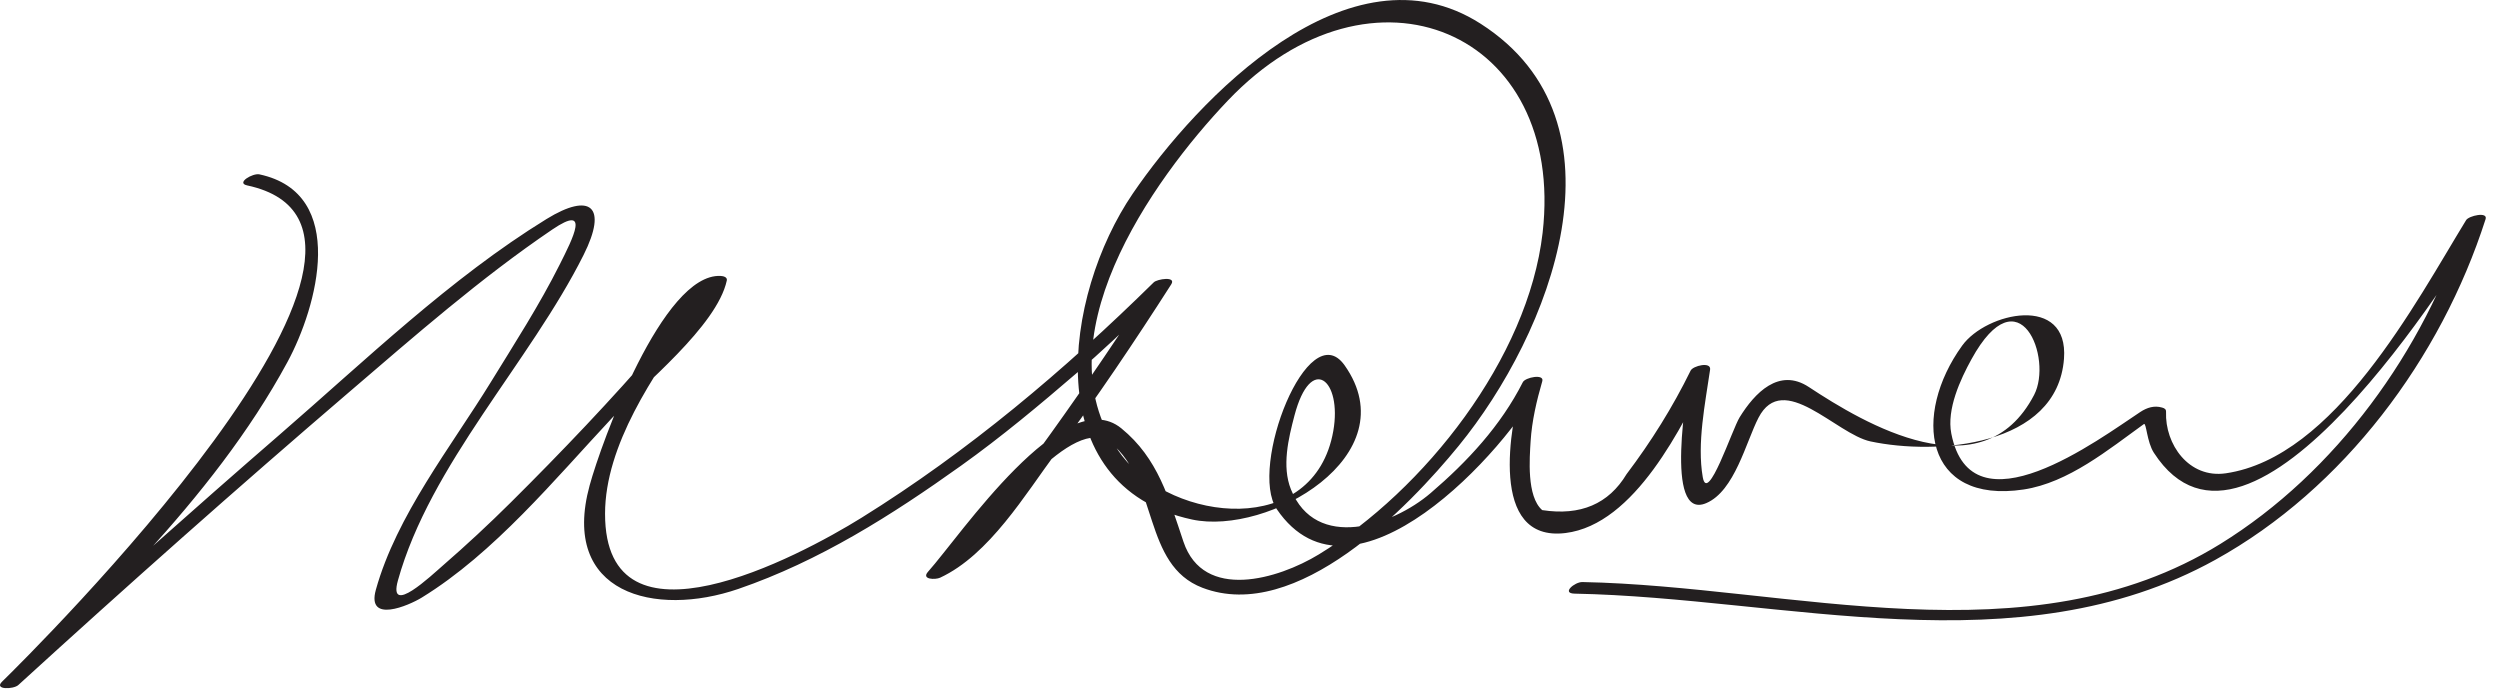<?xml version="1.0" encoding="UTF-8"?>
<svg version="1.0" xmlns="http://www.w3.org/2000/svg" width="144" height="40" >
<path fill="#231F20" d="M14.234,10.679C26.404,13.287,1.669,37.753,0.122,39.26c-0.495,0.481,0.655,0.452,0.932,0.199 c6.26-5.712,12.598-11.341,19.033-16.854c3.787-3.245,7.591-6.581,11.725-9.384c2.224-1.508,1.181,0.515,0.425,2.021 c-1.169,2.331-2.598,4.544-3.962,6.763c-2.292,3.728-5.438,7.692-6.626,11.968c-0.546,1.965,1.898,0.907,2.645,0.448 c4.175-2.564,7.661-6.817,10.971-10.357c1.756-1.877,6.025-5.267,6.599-7.906c0.044-0.203-0.212-0.257-0.355-0.264 c-3.344-0.166-6.874,9.612-7.545,12.063c-1.713,6.256,3.775,7.61,8.563,5.966c4.671-1.604,8.835-4.245,12.834-7.102 c2.33-1.664,4.53-3.503,6.698-5.369c1.375-1.184,2.689-2.437,4.003-3.687c0.775-0.738,0.547-1.767-0.243-0.549 c-1.941,2.991-3.961,5.933-6.061,8.816c-1.292,1.773-2.644,3.507-4.122,5.129c-1.44,1.581-1.486,2.21,0.198,0.379 c1.479-1.607,5.99-7.794,8.155-6.025c2.753,2.25,1.819,7.022,5.272,8.341c5.43,2.075,11.888-4.661,14.757-8.173 c5.266-6.445,10.118-18.65,1.265-24.317c-7.561-4.839-16.311,4.326-20.036,9.787c-3.988,5.846-5.521,16.852,3.418,18.772 c4.366,0.938,12.468-3.668,8.786-8.88c-2.098-2.969-5.546,5.872-3.91,8.28c4.354,6.408,13.287-3.402,15.254-7.282 c-0.373,0.019-0.746,0.037-1.12,0.056c-0.698,2.403-1.958,9.149,2.493,8.604c4.009-0.492,6.756-6.194,8.295-9.326 c-0.374,0.019-0.747,0.037-1.121,0.056c-0.128,0.881-1.526,8.594,0.936,7.548c1.638-0.694,2.293-3.53,3.01-4.917 c1.424-2.755,4.467,0.938,6.454,1.362c3.779,0.804,10.759,0.323,11.144-4.763c0.282-3.733-4.472-2.683-5.865-0.755 c-2.884,3.991-2.197,9.155,3.546,8.286c2.571-0.39,4.891-2.306,6.922-3.768c0.14-0.102,0.169,1.027,0.574,1.653 c5.563,8.591,17.411-10.665,19.067-13.37c-0.373,0.019-0.746,0.037-1.12,0.056c-2.382,7.436-7.473,14.458-14.113,18.563 c-11.063,6.84-24.78,2.427-36.75,2.198c-0.443-0.009-1.232,0.653-0.447,0.668c12.081,0.231,25.525,4.347,36.898-1.946 c7.398-4.093,13-11.597,15.572-19.626c0.144-0.448-0.969-0.192-1.12,0.056c-2.916,4.762-7.574,13.667-13.841,14.584 c-2.133,0.313-3.515-1.677-3.444-3.538c0.006-0.155-0.087-0.208-0.227-0.248c-0.447-0.131-0.864-0.004-1.256,0.254 c-2.376,1.567-9.736,7.097-10.886,1.245c-0.275-1.406,0.521-3.119,1.162-4.284c2.766-5.031,4.7-0.041,3.606,2.058 c-2.977,5.704-9.769,1.658-12.972-0.455c-1.729-1.141-3.13,0.356-3.986,1.738c-0.433,0.697-1.85,5.043-2.127,3.449 c-0.337-1.941,0.142-4.253,0.423-6.191c0.069-0.476-0.984-0.222-1.121,0.056c-1.033,2.105-2.276,4.095-3.69,5.964 c-1.035,1.72-2.655,2.41-4.86,2.072c-0.906-0.786-0.725-3.017-0.667-3.968c0.071-1.159,0.348-2.343,0.672-3.457 c0.128-0.439-0.979-0.223-1.12,0.056c-1.273,2.512-3.188,4.569-5.314,6.391c-2.207,1.891-6.613,3.36-8.045-0.219 c-0.53-1.325-0.143-2.929,0.204-4.249c0.94-3.586,2.757-2.063,2.237,0.889c-1.089,6.188-9.226,5.272-12.161,1.436 c-4.967-6.492,1.729-15.889,6.085-20.466c8.335-8.758,19.464-3.958,18.133,7.616c-0.832,7.232-6.813,14.824-12.893,18.525 c-2.342,1.426-6.635,2.701-7.793-0.729c-0.847-2.51-1.459-4.804-3.579-6.535c-3.304-2.699-9.278,6.187-11.133,8.258 c-0.411,0.458,0.425,0.471,0.696,0.344c2.834-1.32,4.905-4.808,6.687-7.208c2.328-3.14,4.517-6.396,6.624-9.688 c0.309-0.483-0.812-0.308-1.007-0.115c-5.164,5.079-10.671,9.729-16.834,13.561c-3.645,2.266-14.779,8.157-14.771-0.233 c0.004-3.962,2.811-8.017,5.015-11.119c0.442-0.624,0.923-1.227,1.432-1.797c0.585-0.654-0.588-0.285-0.819,0.072 c-0.727,1.126-1.688,2.134-2.561,3.146c-2.702,3.133-5.565,6.136-8.5,9.051c-1.261,1.252-2.562,2.461-3.903,3.625 c-0.656,0.568-3.178,2.967-2.596,0.871c1.856-6.684,7.598-12.576,10.694-18.751c1.416-2.823,0.388-3.623-2.131-2.074 c-5.544,3.411-10.457,8.161-15.354,12.403c-5.039,4.365-10.011,8.809-14.95,13.287c-0.344,0.312-0.688,0.625-1.032,0.938 c1.518-1.384,3.354-2.175,4.895-3.743c1.148-1.169,2.254-2.378,3.357-3.59c3.083-3.386,5.977-7.021,8.161-11.059 c1.708-3.157,3.524-9.705-1.616-10.807C14.565,9.959,13.572,10.537,14.234,10.679L14.234,10.679z"/>
</svg>